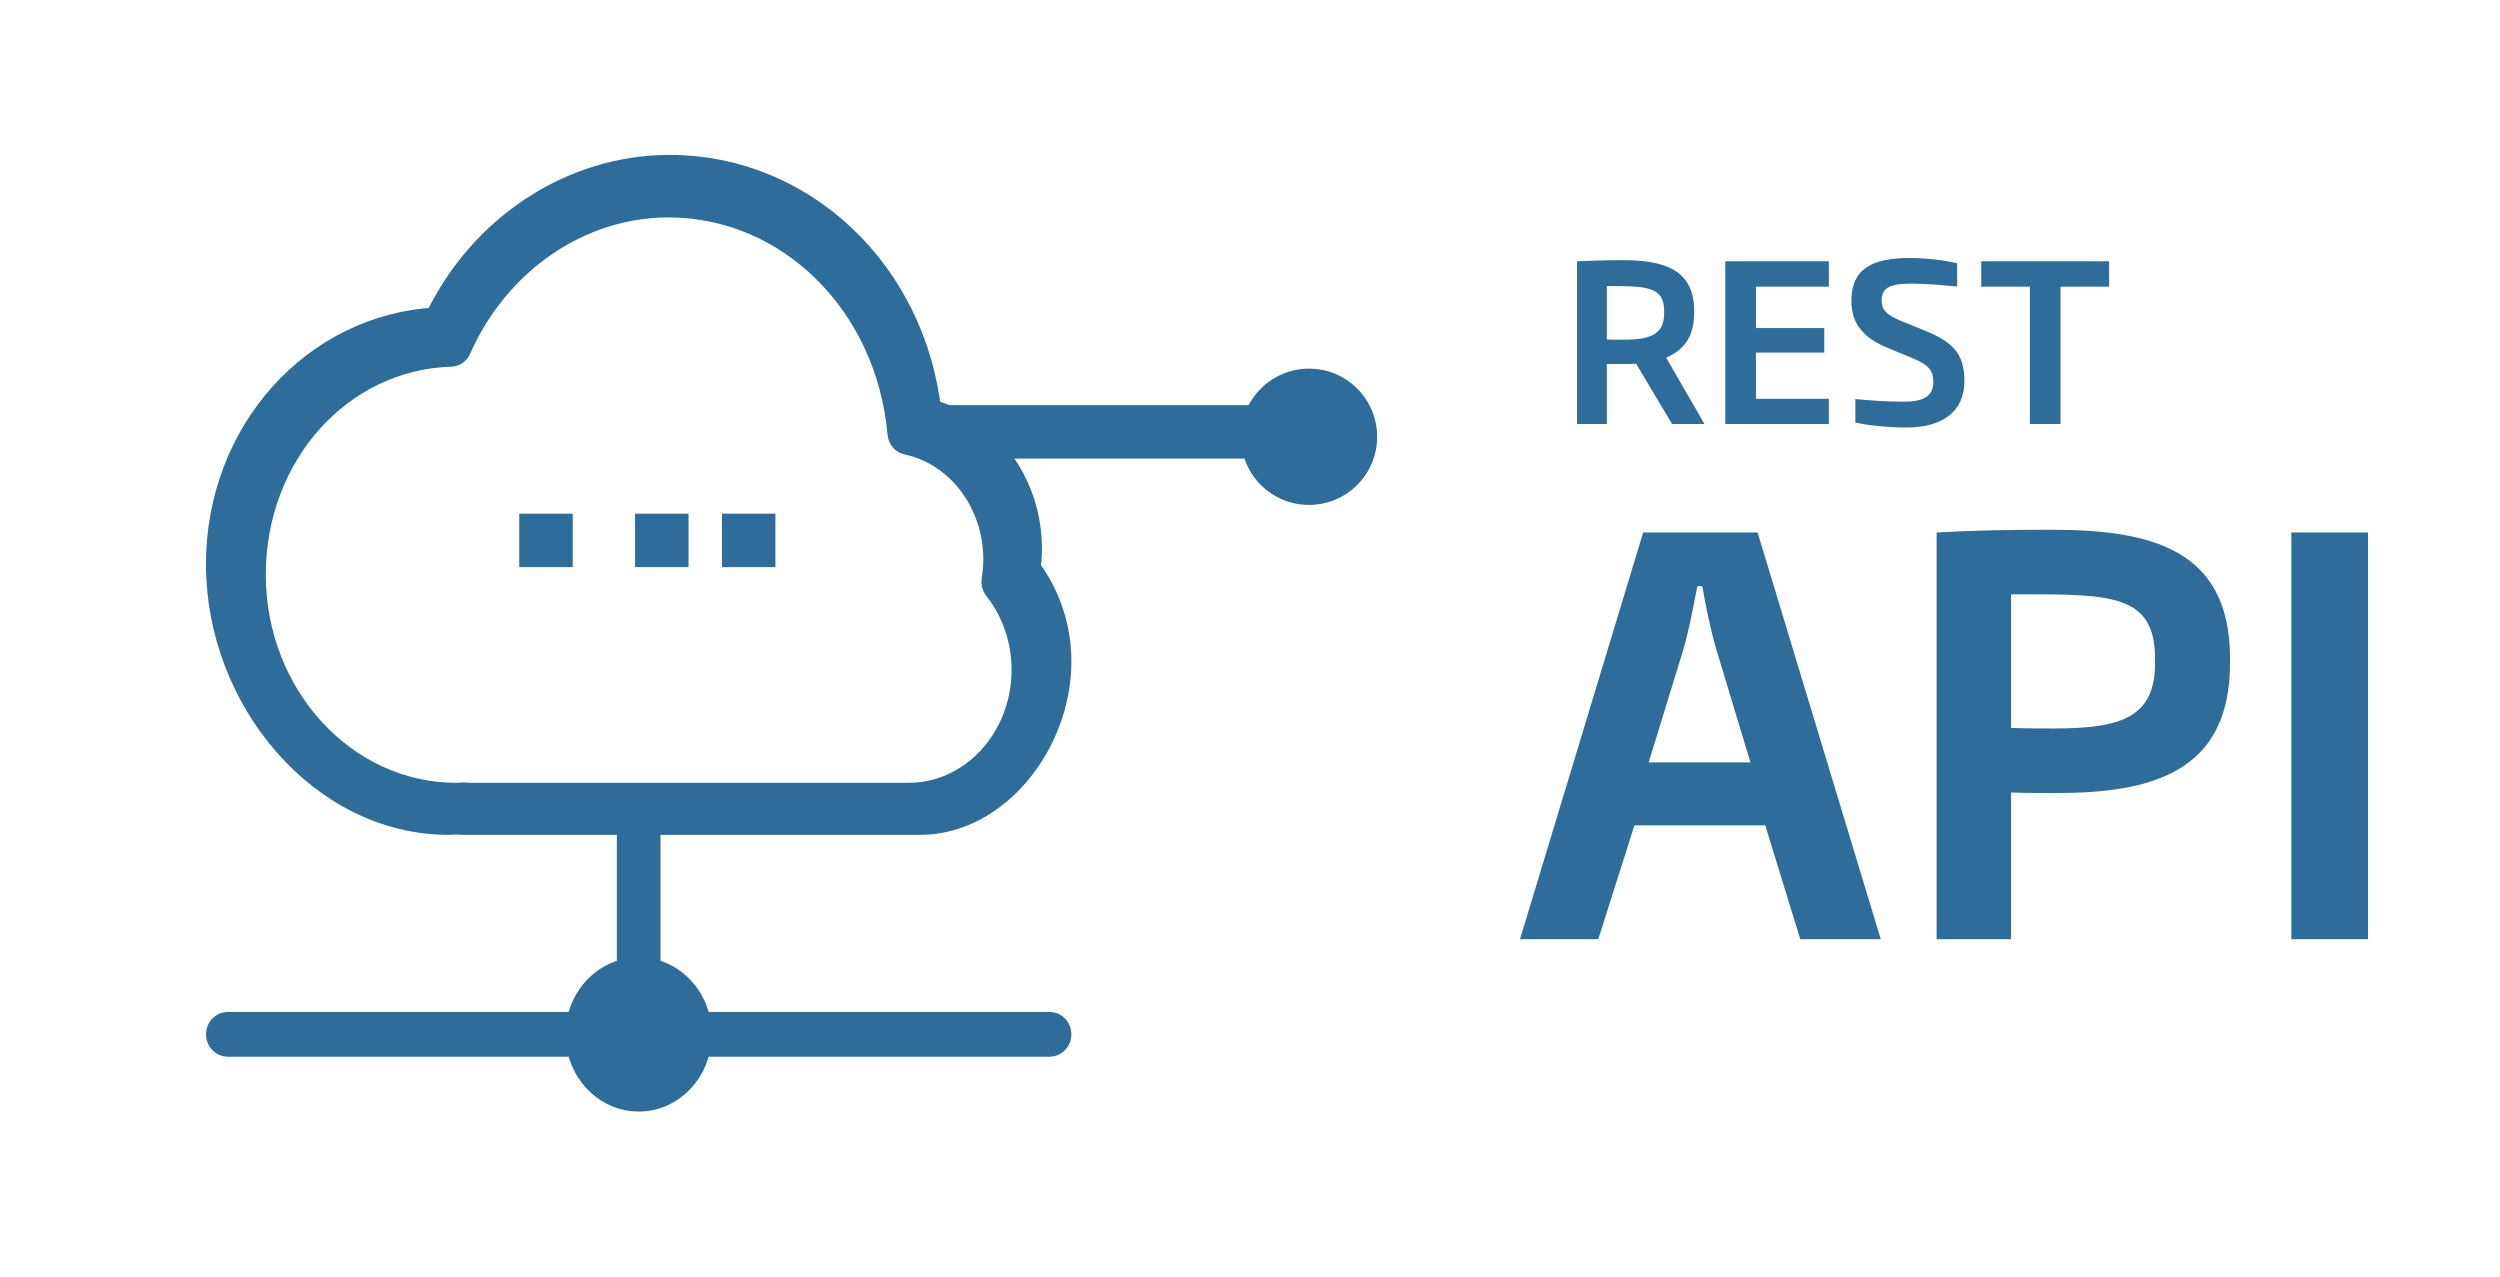 <?xml version="1.0" encoding="UTF-8"?>
<svg width="137px" height="70px" viewBox="0 0 137 70" version="1.1" xmlns="http://www.w3.org/2000/svg" xmlns:xlink="http://www.w3.org/1999/xlink">
    <!-- Generator: Sketch 51.3 (57544) - http://www.bohemiancoding.com/sketch -->
    <title>ilus/ my_market / restapi</title>
    <desc>Created with Sketch.</desc>
    <defs></defs>
    <g id="ilus/-my_market-/-restapi" stroke="none" stroke-width="1" fill="none" fill-rule="evenodd">
        <path d="M103.066,51.469 L98.656,51.469 L96.736,45.229 L89.566,45.229 L87.586,51.469 L83.296,51.469 L90.046,29.179 L96.316,29.179 L103.066,51.469 Z M95.926,41.779 L94.066,35.629 C93.736,34.519 93.496,33.319 93.286,32.119 L93.016,32.119 C92.776,33.319 92.566,34.519 92.236,35.629 L90.346,41.779 L95.926,41.779 Z M122.206,36.349 C122.206,42.349 117.856,43.459 112.666,43.459 C111.856,43.459 111.076,43.459 110.206,43.429 L110.206,51.469 L106.126,51.469 L106.126,29.179 C108.256,29.059 110.236,29.029 112.396,29.029 C117.856,29.029 122.176,30.079 122.206,36.019 L122.206,36.349 Z M118.096,36.349 L118.096,36.019 C118.066,32.569 115.636,32.569 110.806,32.569 L110.206,32.569 L110.206,39.889 C110.986,39.919 111.796,39.919 112.606,39.919 C116.266,39.919 118.096,39.289 118.096,36.349 Z M129.766,51.469 L125.566,51.469 L125.566,29.179 C125.566,29.179 129.766,29.179 129.766,29.179 L129.766,51.469 Z" id="API" fill="#2E6C99"></path>
        <path d="M93.405,23.235 L91.629,23.235 L89.661,19.935 C89.421,19.947 89.157,19.947 88.881,19.947 L88.053,19.947 L88.053,23.235 L86.421,23.235 L86.421,14.319 C87.213,14.283 88.017,14.259 88.917,14.259 C91.065,14.259 92.841,14.691 92.841,17.043 L92.841,17.127 C92.841,18.483 92.253,19.191 91.305,19.599 L93.405,23.235 Z M91.197,17.139 L91.197,17.067 C91.197,15.687 90.237,15.675 88.053,15.675 L88.053,18.603 C88.365,18.615 88.665,18.615 88.977,18.615 C90.513,18.615 91.197,18.291 91.197,17.139 Z M100.221,23.235 L94.545,23.235 L94.545,14.319 L100.221,14.319 L100.221,15.711 L96.225,15.711 L96.225,17.979 L99.969,17.979 L99.969,19.323 L96.225,19.323 L96.225,21.855 L100.221,21.855 L100.221,23.235 Z M107.649,20.895 C107.649,22.515 106.485,23.427 104.481,23.427 C103.317,23.427 102.117,23.271 101.673,23.151 L101.673,21.867 C102.405,21.939 103.233,22.011 104.349,22.011 C105.429,22.011 105.945,21.711 105.945,20.907 C105.945,20.331 105.717,20.007 104.829,19.635 L103.485,19.083 C102.165,18.543 101.457,17.787 101.457,16.491 C101.457,14.763 102.537,14.139 104.649,14.139 C105.777,14.139 106.833,14.319 107.253,14.427 L107.253,15.699 C106.569,15.639 105.657,15.543 104.721,15.543 C103.677,15.543 103.113,15.723 103.113,16.443 C103.113,16.983 103.365,17.259 104.253,17.619 L105.465,18.111 C107.025,18.747 107.649,19.383 107.649,20.895 Z M115.581,15.711 L112.917,15.711 L112.917,23.235 L111.237,23.235 L111.237,15.711 L108.573,15.711 L108.573,14.319 L115.581,14.319 L115.581,15.711 Z" id="REST" fill="#2E6C99"></path>
        <g id="Group-39" transform="translate(0, -0.799)">
            <rect id="Rectangle" x="0" y="0.799" width="137" height="70"></rect>
            <rect id="Rectangle-path-Copy" fill="#2E6C99" fill-rule="nonzero" x="28.455" y="28.948" width="2.93" height="2.93"></rect>
            <rect id="Rectangle-path-Copy-2" fill="#2E6C99" fill-rule="nonzero" x="34.802" y="28.948" width="2.93" height="2.93"></rect>
            <rect id="Rectangle-path-Copy-3" fill="#2E6C99" fill-rule="nonzero" x="39.562" y="28.948" width="2.93" height="2.93"></rect>
            <path d="M51.974,23 L72.06,23 C72.612,23 73.06,23.448 73.06,24 L73.06,24.93 C73.06,25.482 72.612,25.93 72.06,25.93 L52.563,25.93 C52.207,25.93 51.878,25.741 51.699,25.434 L51.133,24.465 C50.862,24 51.018,23.404 51.483,23.133 C51.632,23.046 51.801,23 51.974,23 Z" id="Rectangle-15" fill="#2E6C99" fill-rule="nonzero"></path>
            <path d="M57.516,56.965 C57.783,56.965 58,57.196 58,57.48 C58,57.765 57.783,57.996 57.516,57.996 L38.26,57.996 C38.023,59.69 36.659,61 35,61 C33.341,61 31.977,59.692 31.74,57.996 L12.484,57.996 C12.217,57.996 12,57.765 12,57.48 C12,57.196 12.217,56.965 12.484,56.965 L31.74,56.965 C31.953,55.438 33.082,54.238 34.516,54.011 L34.516,45.837 L25.397,45.837 C25.289,45.837 25.182,45.829 25.076,45.821 L24.866,45.823 C24.774,45.83 24.682,45.837 24.589,45.837 C17.648,45.837 12,39.106 12,31.721 C12,24.521 17.227,18.709 23.954,18.356 C26.372,13.269 31.341,10 36.695,10 C43.978,10 50.012,15.719 50.872,23.365 C54.088,24.21 56.386,27.304 56.386,30.864 C56.386,31.222 56.359,31.587 56.305,31.97 C57.4,33.406 58,35.199 58,37.045 C58,41.494 54.597,45.837 50.414,45.837 L35.484,45.837 L35.484,54.011 C36.918,54.238 38.047,55.438 38.26,56.965 L57.516,56.965 Z M25.535,44.397 C25.617,44.404 25.699,44.411 25.782,44.41 L49.796,44.41 C53.298,44.41 56.147,41.314 56.147,37.508 C56.147,35.86 55.6,34.262 54.605,33.007 C54.515,32.892 54.476,32.738 54.5,32.589 C54.566,32.185 54.598,31.811 54.598,31.446 C54.598,28.312 52.546,25.604 49.719,25.005 C49.518,24.962 49.365,24.781 49.346,24.557 C48.718,17.399 43.251,12 36.627,12 C31.749,12 27.229,15.098 25.111,19.895 C25.035,20.066 24.878,20.177 24.704,20.182 C18.62,20.36 13.853,25.678 13.853,32.288 C13.853,38.972 18.857,44.411 25.007,44.411 C25.074,44.411 25.14,44.404 25.206,44.399 L25.365,44.388 L25.535,44.397 Z" id="Combined-Shape-Copy" stroke="#2E6C99" stroke-width="1.426" fill="#2E6C99" fill-rule="nonzero"></path>
            <circle id="Oval-4-Copy" fill="#2E6C99" fill-rule="nonzero" cx="71.734" cy="24.734" r="3.734"></circle>
        </g>
    </g>
</svg>